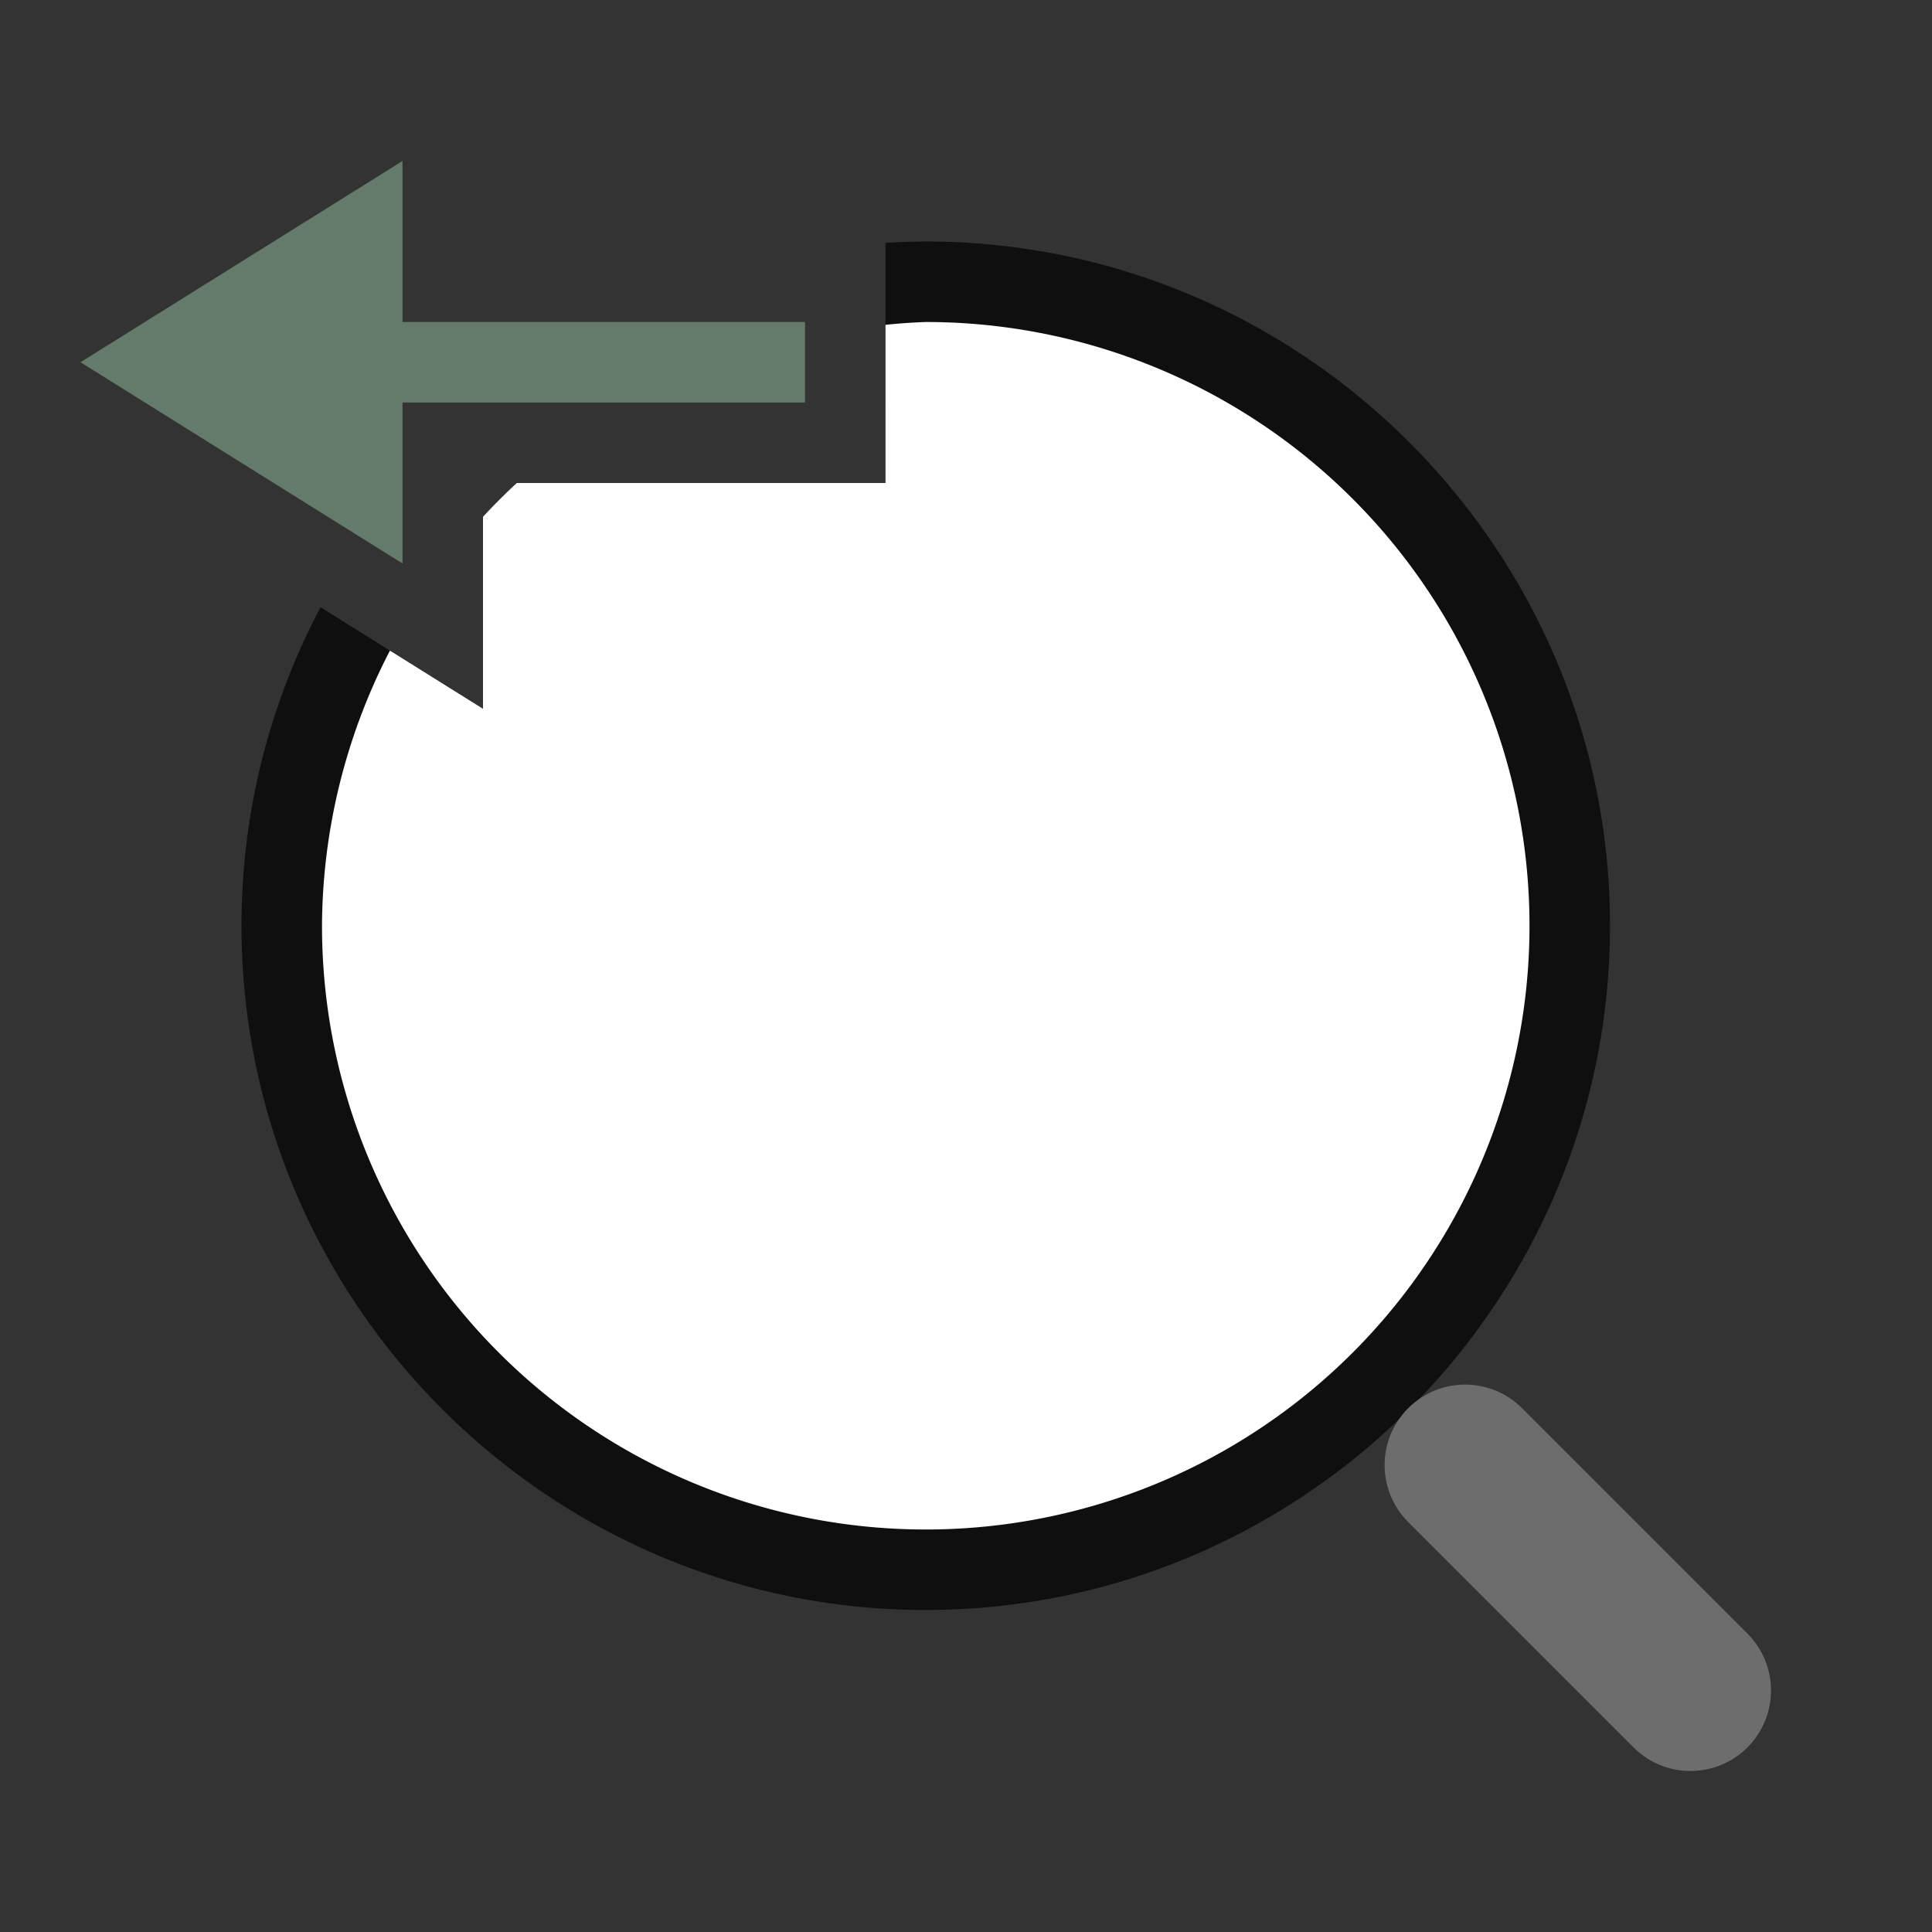 <svg viewBox="0 0 24 24" xmlns="http://www.w3.org/2000/svg"><rect x="0" y="0" width="24" height="24" fill="#333333" stroke="none"/><path style="color:#000;opacity:.7;fill:#000;fill-rule:evenodd;stroke-linecap:round;stroke-linejoin:round" d="M11.5 3a8.52 8.52 0 0 0-.5.018V5.02a6.485 6.485 0 0 1 7 6.48c0 3.602-2.898 6.5-6.5 6.5A6.485 6.485 0 0 1 5 11.5c0-1.043.245-2.025.678-2.896L3.982 7.543A8.437 8.437 0 0 0 3 11.5c0 4.683 3.817 8.5 8.5 8.5s8.5-3.817 8.5-8.5S16.183 3 11.5 3zM6 7v1.027A6.503 6.503 0 0 1 8.027 6H7z"/><path style="fill:#fff;fill-rule:evenodd;stroke:none;stroke-width:2;stroke-linecap:round;stroke-linejoin:round" d="M11.5 4a7.5 7.5 0 0 0-.5.035V6H6.42a7.5 7.5 0 0 0-.42.42v2.385l-1.156-.723A7.5 7.5 0 0 0 4 11.5a7.5 7.5 0 0 0 7.5 7.5 7.5 7.5 0 0 0 7.5-7.5A7.5 7.5 0 0 0 11.5 4z"/><path style="fill:none;stroke:#6d6d6d;stroke-width:2;stroke-linecap:round;stroke-linejoin:miter" d="m21 21-2.8-2.8"/><path style="fill:#657B69;fill-opacity:1;stroke:none;stroke-width:1px;stroke-linecap:butt;stroke-linejoin:miter;stroke-opacity:1" d="M1 4.5 5 2v2h5v1H5v2z"/></svg>